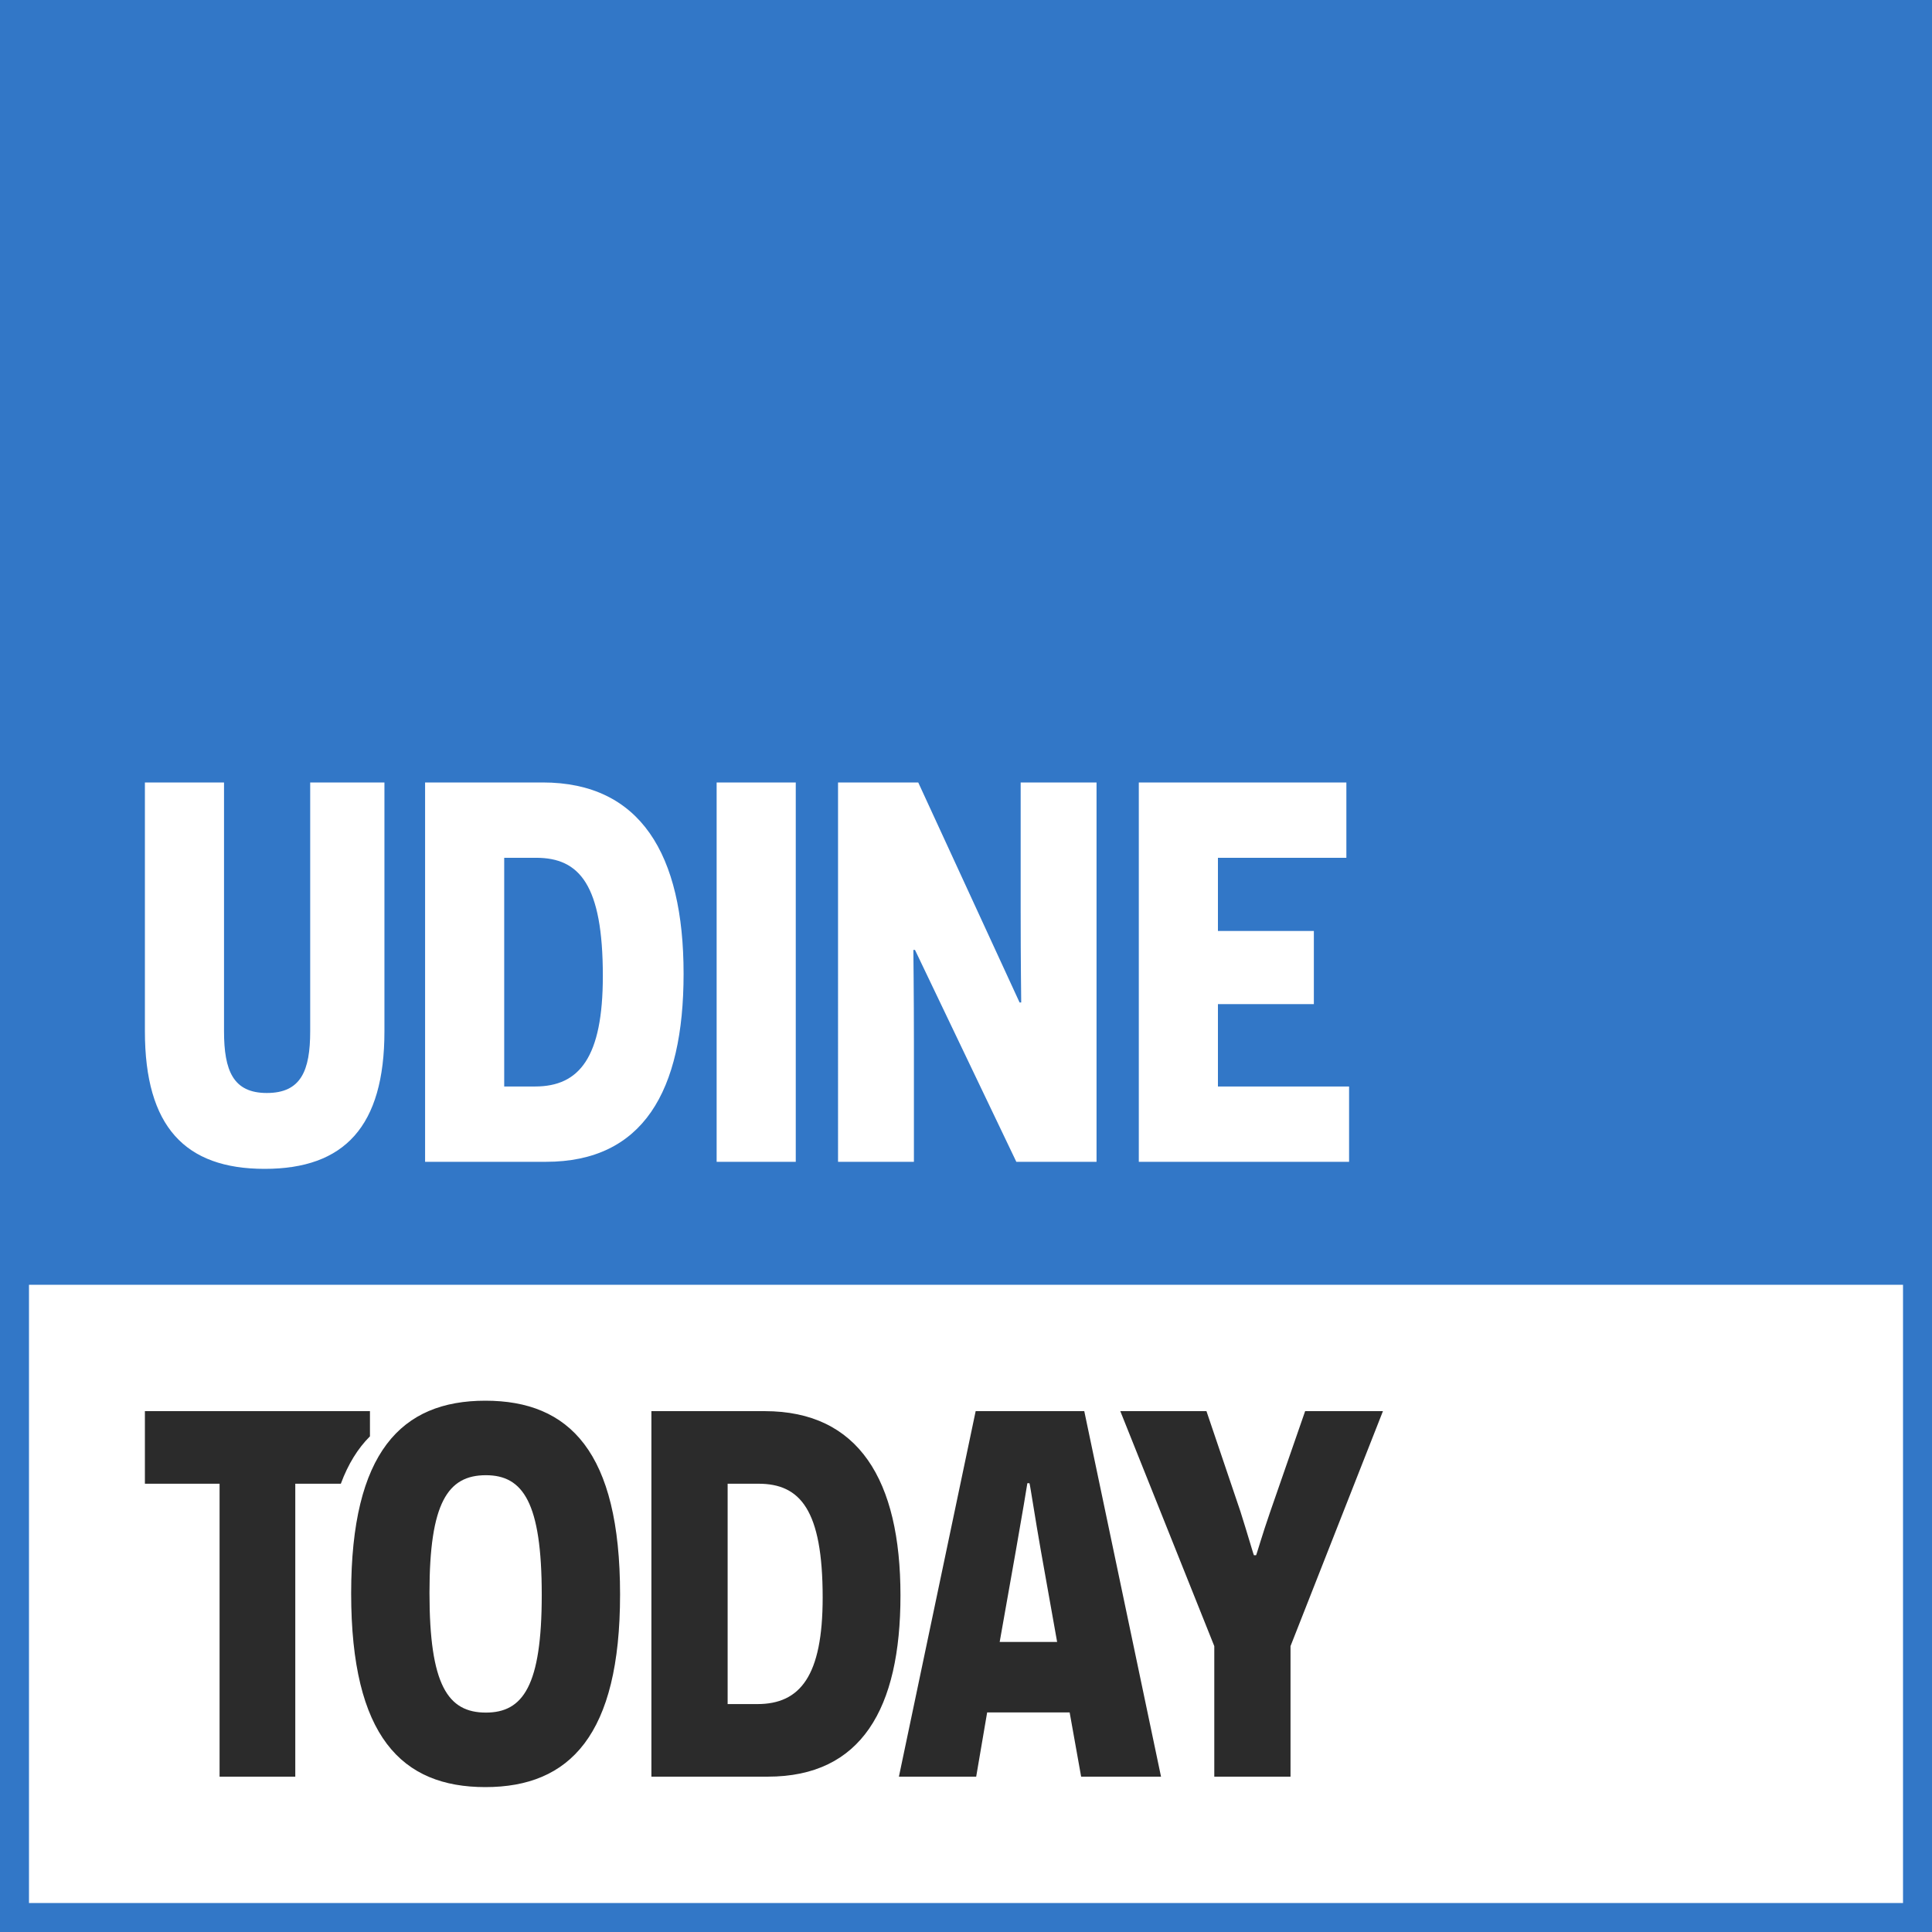 <svg width="400" height="400" xmlns="http://www.w3.org/2000/svg"><g fill="none" fill-rule="evenodd"><path fill="#3277C7" d="M0 0h400v400H0z"/><path stroke="#3277C7" stroke-width="6" fill="#FFF" d="M3 263h394v134H3z"/><path d="M79.593 162v51.5c0 19.748-8.303 28.5-24.796 28.5C38.303 242 30 233.248 30 213.5V162h16.381v51.5c0 8.191 1.908 12.792 8.864 12.792 7.07 0 8.977-4.6 8.977-12.791V162h15.371zm8.415 0h24.348c20.197 0 29.173 14.81 29.173 39.607 0 24.348-8.415 38.934-28.5 38.934H88.01V162zm16.382 62.945h6.395c9.201 0 14.026-6.059 14.026-22.889 0-18.85-4.825-24.46-13.801-24.46h-6.62v47.35zm43.983 15.596V162h16.382v78.541h-16.382zm62.048 0l-20.982-43.87h-.337c0 .112.113 9.649.113 18.85v25.02h-15.709V162h16.606l20.982 45.554h.337c0-.112-.113-8.752-.113-18.85V162h15.709v78.541H210.42zm25.357 0V162h42.974v15.596H252.16v15.147h19.86v15.148h-19.86v17.054h27.153v15.596h-43.535z" fill="#FFF"/><path d="M70.567 307.19h-9.432v60.648H45.46v-60.649H30v-15.027h46.595v5.217c-2.488 2.48-4.512 5.718-6.028 9.81zm196.622 33.62v27.028h-15.784V340.81l-19.46-48.649h17.839l7.027 20.757c1.513 4.757 2.703 8.973 2.81 9.081h.433c.108-.108 1.297-4.324 2.919-8.973l7.243-20.865h16.108l-19.135 48.649zM72.703 329.89c0-29.201 10.378-39.89 27.783-39.89 17.406 0 27.892 10.579 27.892 40.11 0 29.091-10.378 39.89-27.892 39.89-17.297 0-27.783-10.468-27.783-40.11zm16.216-.11c0 19.063 3.784 24.793 11.676 24.793 7.675 0 11.567-5.51 11.567-24.353 0-19.173-3.892-24.793-11.567-24.793-7.892 0-11.676 5.73-11.676 24.353zm45.946-37.618h23.46c19.459 0 28.107 14.27 28.107 38.162 0 23.46-8.108 37.514-27.459 37.514h-24.108v-75.676zm15.784 60.649h6.162c8.865 0 13.513-5.838 13.513-22.054 0-18.162-4.648-23.568-13.297-23.568h-6.378v45.622zm70.81 1.73h-17.08l-2.27 13.297h-16L202 292.162h22.486l15.892 75.676h-16.54l-2.379-13.297zm-2.594-14.595l-3.351-18.81c-1.19-6.704-2.27-13.947-2.379-14.055h-.432c0 .108-1.19 7.243-2.379 13.946l-3.351 18.919h11.892z" fill="#2B2B2B"/></g></svg>